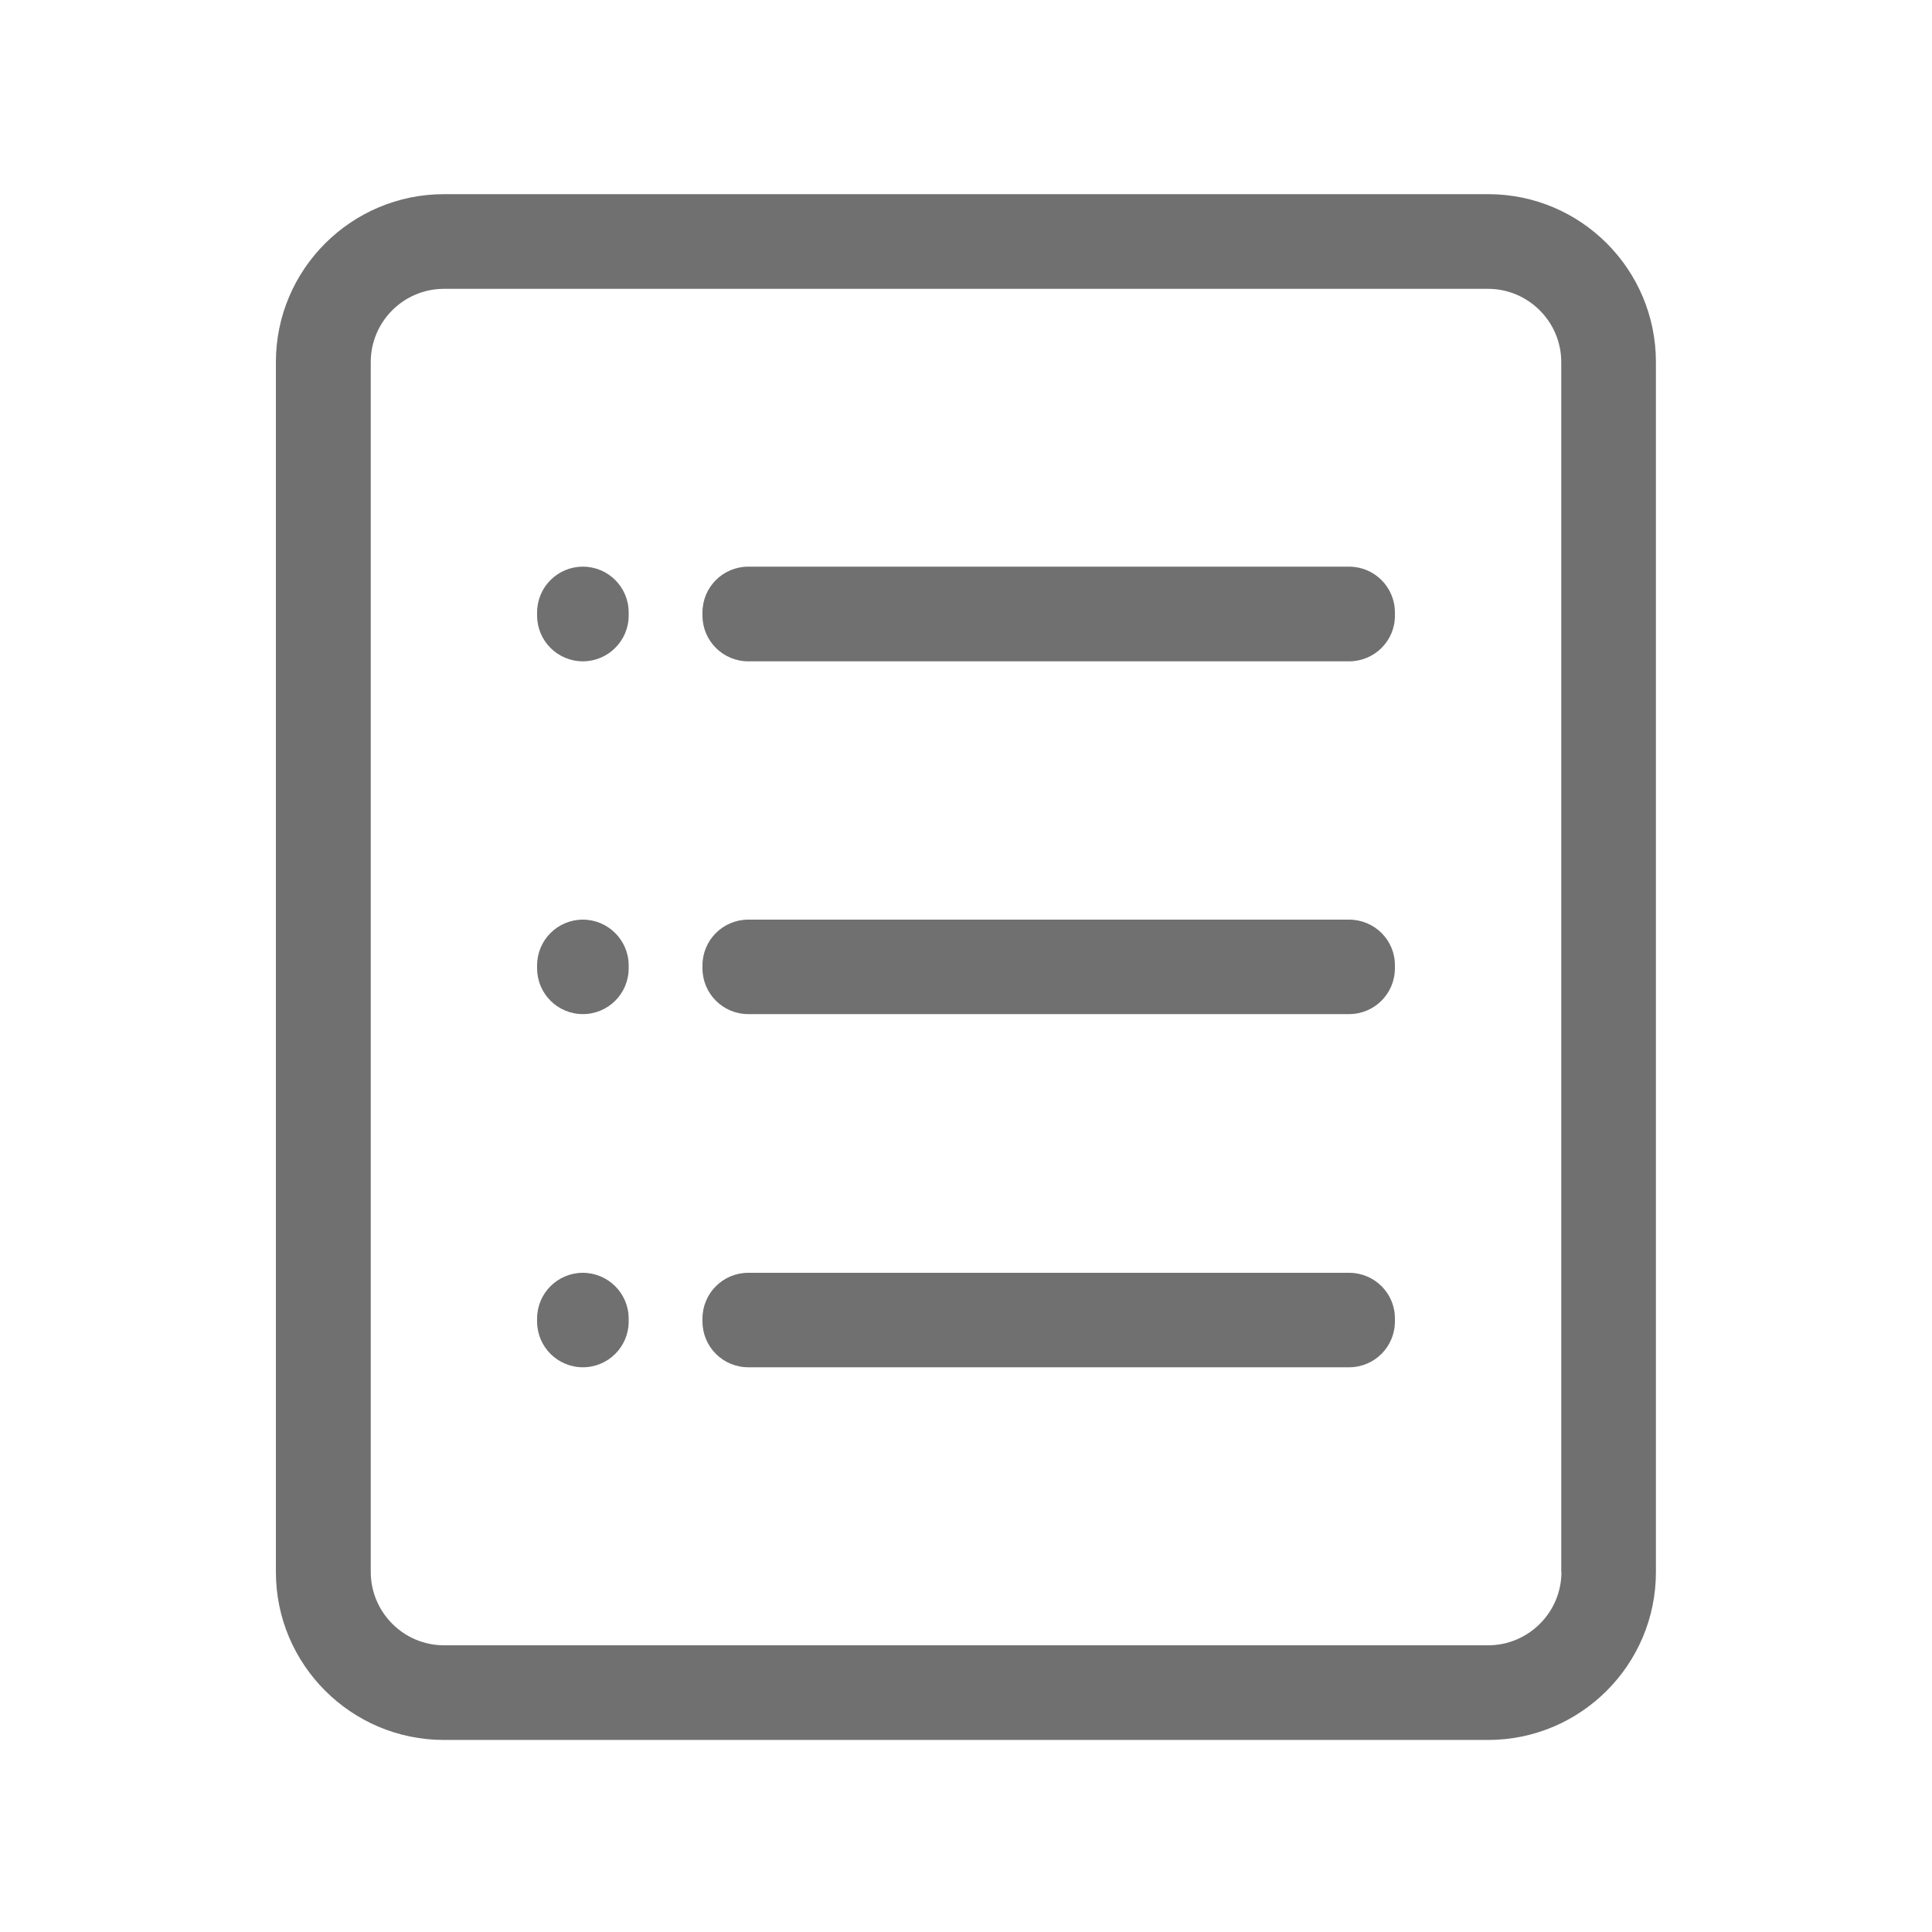<?xml version="1.0" standalone="no"?><!DOCTYPE svg PUBLIC "-//W3C//DTD SVG 1.1//EN" "http://www.w3.org/Graphics/SVG/1.1/DTD/svg11.dtd"><svg t="1686219766264" class="icon" viewBox="0 0 1024 1024" version="1.1" xmlns="http://www.w3.org/2000/svg" p-id="2347" xmlns:xlink="http://www.w3.org/1999/xlink" width="200" height="200"><path d="M788.787 102.912H235.315c-49.05 0-89.088 39.834-89.088 88.986v641.33c0 49.05 39.936 88.986 89.088 88.986h553.37c49.05 0 88.985-39.833 88.985-88.985V191.898c0-49.152-39.833-88.986-88.883-88.986z m38.81 730.214c0 21.504-17.51 38.912-38.81 38.912H235.315c-21.401 0-38.81-17.51-38.81-38.912V191.898c0-21.402 17.409-38.81 38.81-38.81h553.37c21.401 0 38.81 17.51 38.81 38.81v641.228z" p-id="2348" fill="#707070"></path><path d="M308.94 350.515c-13.414 0-24.268-10.854-24.268-24.269v-1.638c0-13.414 10.854-24.269 24.269-24.269s24.269 10.855 24.269 24.269v1.638c0 13.415-10.957 24.27-24.27 24.27z m0 136.909c-13.414 0-24.268 10.854-24.268 24.269v1.536c0 13.414 10.854 24.269 24.269 24.269s24.269-10.855 24.269-24.27v-1.535c0-13.415-10.957-24.269-24.27-24.269z m0 187.187c-13.414 0-24.268 10.855-24.268 24.269v1.536c0 13.414 10.854 24.269 24.269 24.269s24.269-10.855 24.269-24.269v-1.536c0-13.414-10.957-24.269-24.27-24.269z m406.12-324.096H396.594c-13.414 0-24.269-10.854-24.269-24.269v-1.638c0-13.414 10.855-24.269 24.27-24.269h318.463c13.415 0 24.269 10.855 24.269 24.269v1.638c0.102 13.415-10.854 24.27-24.269 24.27z m0 136.909H396.594c-13.414 0-24.269 10.854-24.269 24.269v1.536c0 13.414 10.855 24.269 24.27 24.269h318.463c13.415 0 24.269-10.855 24.269-24.27v-1.535c0.102-13.415-10.854-24.269-24.269-24.269z m0 187.187H396.594c-13.414 0-24.269 10.855-24.269 24.269v1.536c0 13.414 10.855 24.269 24.27 24.269h318.463c13.415 0 24.269-10.855 24.269-24.269v-1.536c0.102-13.414-10.854-24.269-24.269-24.269z" p-id="2349" fill="#707070"></path></svg>